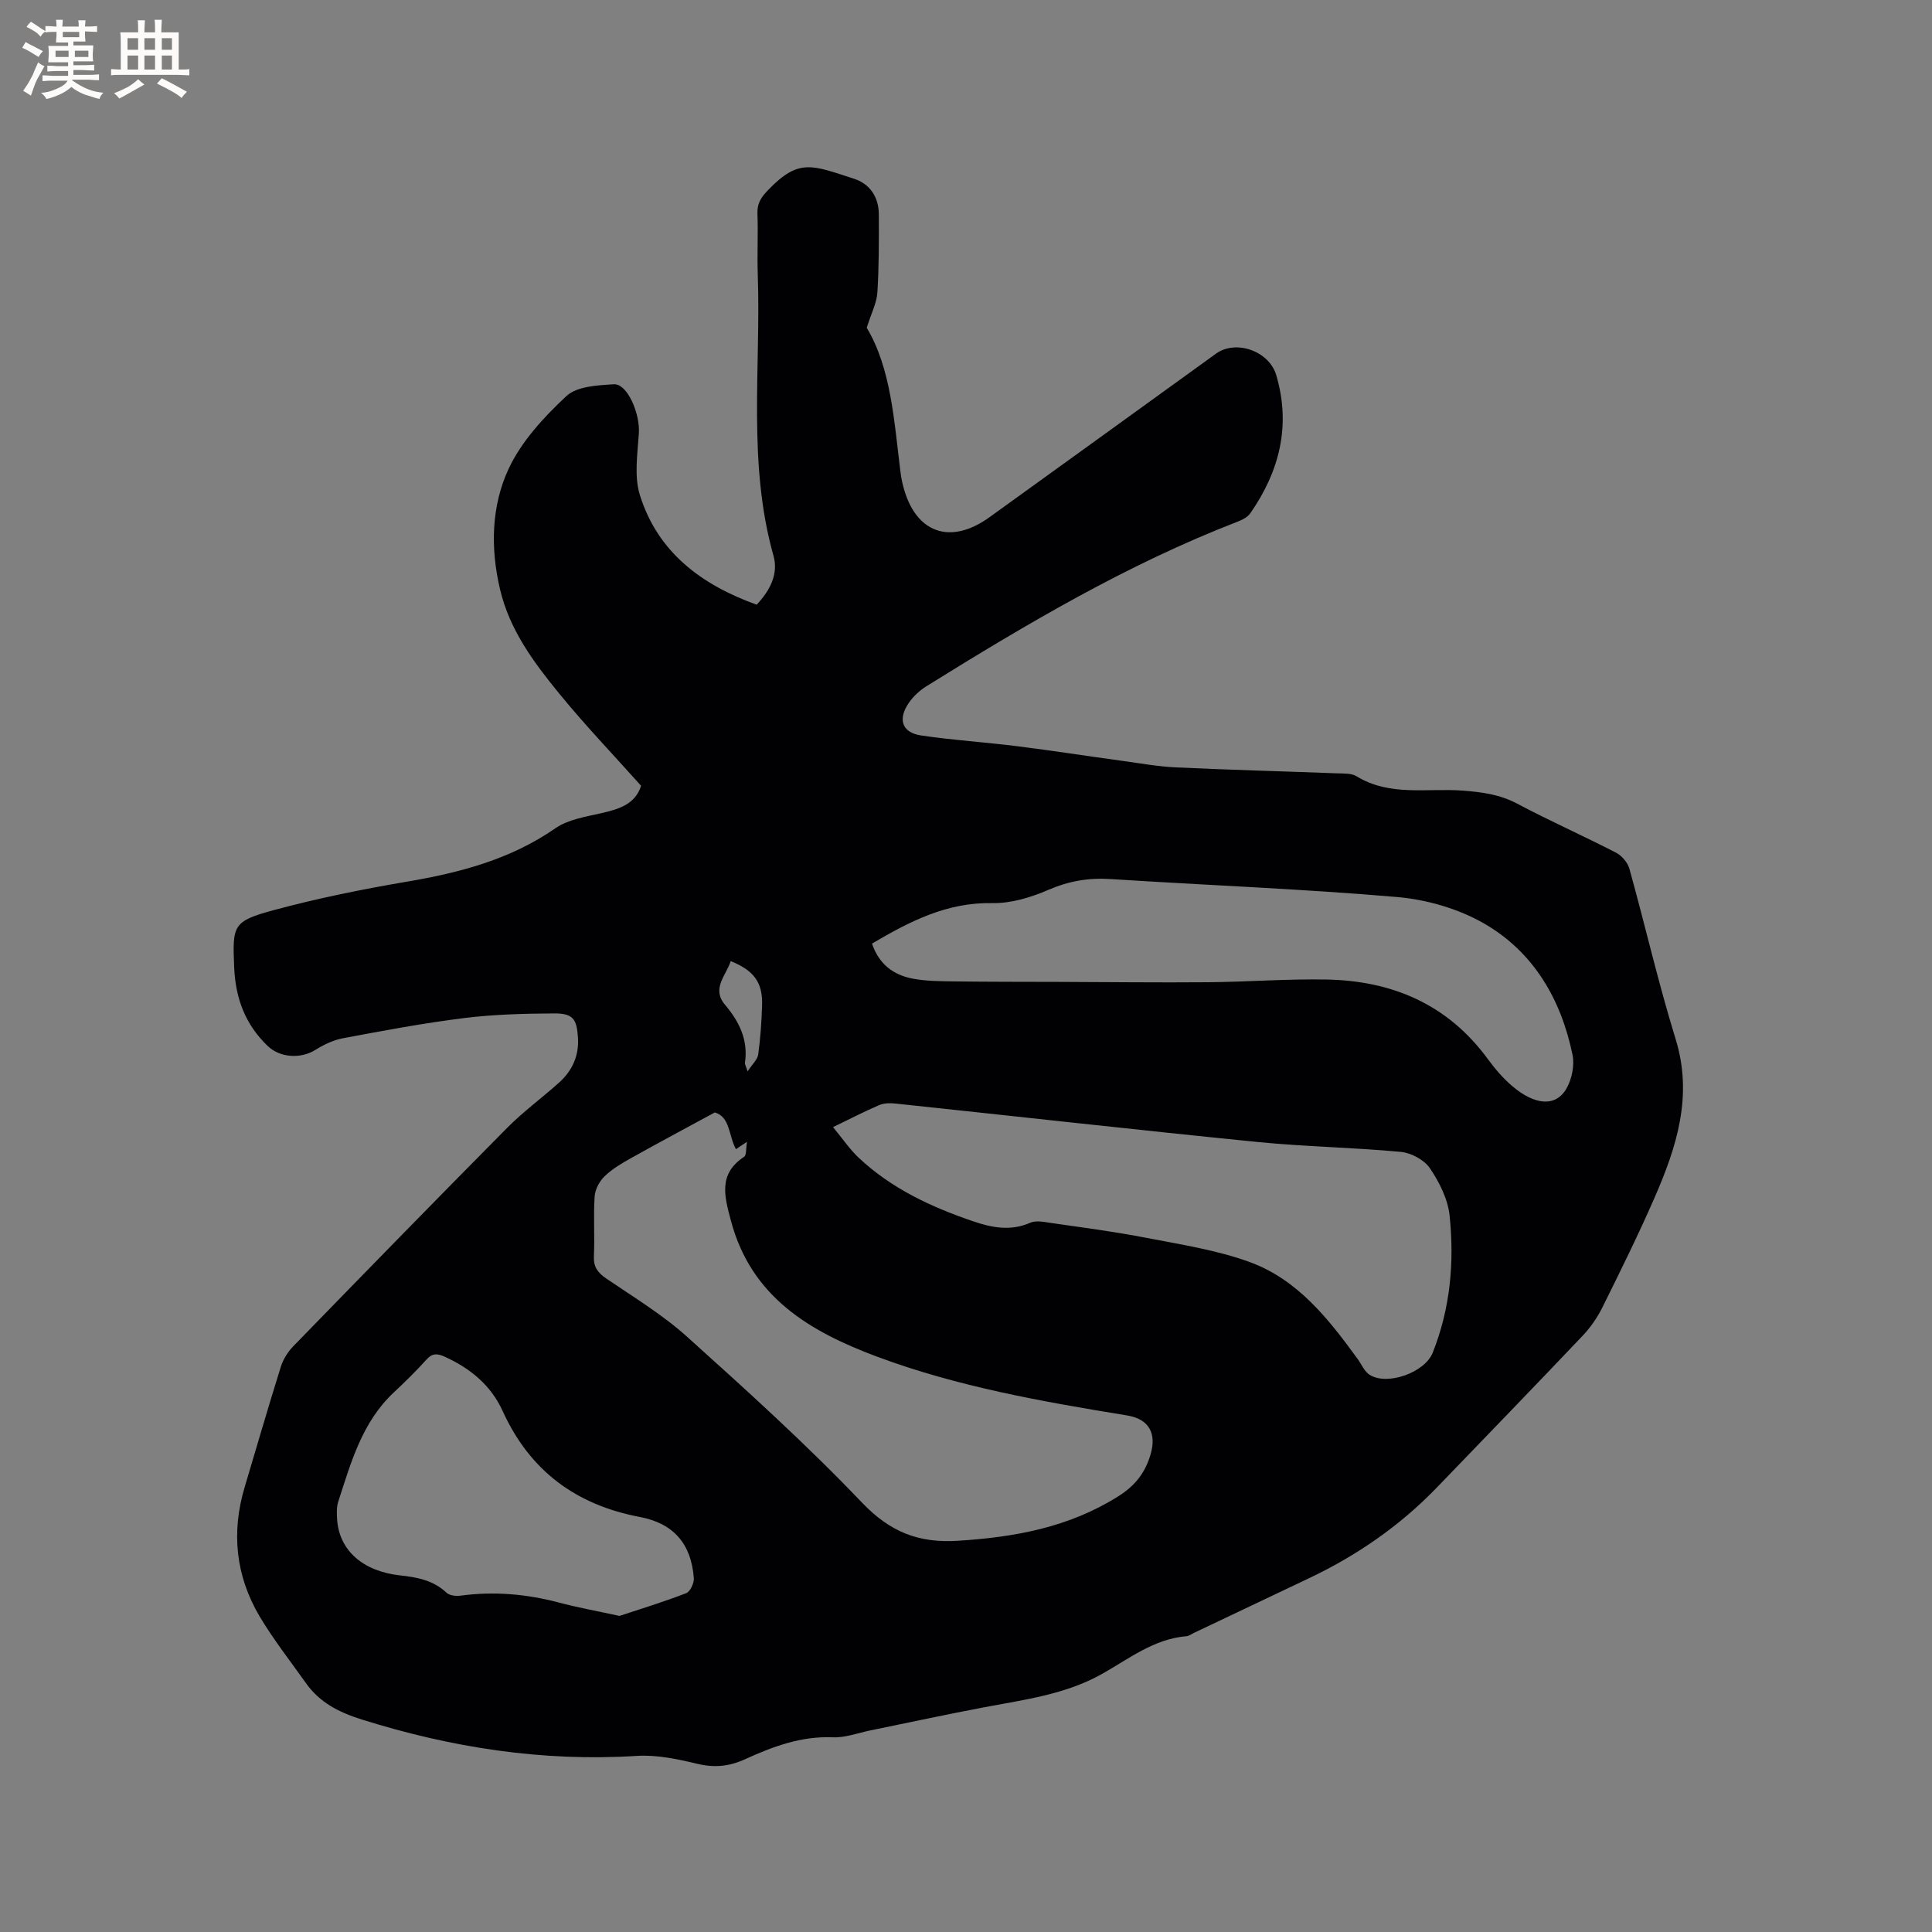 <svg enable-background="new 0 0 400 400" viewBox="0 0 400 400" xmlns="http://www.w3.org/2000/svg"><rect x="0" y="0" width="400" height="400" fill="#808080" stroke="none"/><path d="m156.66 125.19c2.88-3.04 4.51-6.47 3.49-10.1-5.41-19.18-2.6-38.78-3.26-58.19-.15-4.24.09-8.49-.07-12.72-.08-2.13.82-3.4 2.25-4.88 6.36-6.59 9.08-5.09 17.78-2.28 3.27 1.06 5.09 3.82 5.1 7.36.02 5.4.04 10.82-.3 16.2-.14 2.14-1.24 4.22-2.2 7.28 5.03 8.43 5.65 19.17 6.97 29.75.13 1.05.32 2.09.59 3.11 2.5 9.62 9.7 12.23 17.83 6.38 15.66-11.27 31.28-22.59 46.92-33.88 4.13-2.98 11-.54 12.47 4.44 3.08 10.44.69 19.88-5.36 28.6-.55.79-1.61 1.35-2.55 1.71-22.85 8.82-43.8 21.23-64.5 34.1-1.4.87-2.73 2.1-3.66 3.45-2.34 3.41-1.41 6.16 2.55 6.75 6.58.98 13.24 1.39 19.85 2.22 7.33.92 14.63 2.06 21.95 3.06 3.65.5 7.29 1.16 10.96 1.33 11.11.52 22.23.81 33.34 1.23 1.37.05 2.98-.05 4.05.61 6.92 4.24 14.64 2.41 22 2.97 3.96.3 7.62.78 11.22 2.68 6.73 3.57 13.71 6.67 20.49 10.16 1.2.62 2.42 2.04 2.78 3.33 3.26 11.72 5.97 23.61 9.56 35.23 3.65 11.8.22 22.39-4.35 32.87-3.34 7.66-7.06 15.17-10.77 22.66-1.06 2.14-2.48 4.2-4.12 5.93-10 10.54-20.11 20.97-30.19 31.43-7.67 7.95-16.61 14.11-26.57 18.83-7.94 3.76-15.88 7.54-23.82 11.31-.48.23-.95.6-1.45.64-6.75.56-11.89 4.67-17.48 7.81-7.54 4.24-16 5.32-24.32 6.89-7.9 1.49-15.75 3.2-23.63 4.8-2.59.53-5.21 1.54-7.78 1.43-6.61-.28-12.48 1.94-18.27 4.58-3.22 1.46-6.28 1.75-9.78.91-4.08-.98-8.39-1.9-12.53-1.64-19.51 1.23-38.35-1.7-56.93-7.53-4.8-1.51-8.74-3.52-11.6-7.57-3.24-4.58-6.74-9.01-9.59-13.82-4.93-8.34-5.87-17.34-3.09-26.67 2.48-8.32 4.9-16.66 7.49-24.94.48-1.54 1.43-3.08 2.55-4.24 14.71-15.13 29.44-30.24 44.29-45.23 3.34-3.38 7.23-6.21 10.77-9.39 2.74-2.46 4.16-5.56 3.92-9.32-.24-3.87-1.03-5.03-4.93-5.01-6.23.03-12.5.2-18.67.96-8.4 1.05-16.74 2.62-25.07 4.18-1.97.37-3.94 1.32-5.66 2.39-3.07 1.92-7.33 1.67-9.91-.79-4.62-4.43-6.66-9.85-6.93-16.2-.38-8.78-.33-9.62 8.12-11.91 9.07-2.45 18.32-4.33 27.58-5.9 10.97-1.86 21.46-4.59 30.8-11.07 2.63-1.82 6.25-2.38 9.5-3.12 3.67-.84 7.01-1.83 8.24-5.67-5.71-6.39-11.58-12.52-16.92-19.06-5.29-6.47-10.32-13.21-12.29-21.64-2-8.52-1.81-17.21 1.79-24.94 2.65-5.68 7.3-10.7 11.96-15.05 2.17-2.03 6.44-2.23 9.81-2.44 2.82-.17 5.46 6.09 5.19 10.16-.28 4.27-1.01 8.9.22 12.81 3.72 11.88 12.82 18.59 24.17 22.66zm-8.67 105.13c-6.05 3.29-11.73 6.31-17.33 9.45-1.93 1.08-3.91 2.24-5.48 3.76-1.07 1.03-1.97 2.72-2.07 4.17-.27 4.11.04 8.27-.15 12.39-.1 2.21.78 3.39 2.53 4.59 5.68 3.88 11.65 7.48 16.74 12.06 12.36 11.12 24.72 22.29 36.18 34.3 5.83 6.11 11.7 8.48 19.91 7.96 11.82-.74 23.01-2.78 33.23-9.22 3.49-2.2 5.55-4.86 6.67-8.68 1.28-4.37-.37-7.31-4.83-8.04-17.55-2.87-35.07-5.94-51.81-12.18-13.9-5.19-26.03-12.3-30.24-28.11-1.35-5.07-2.69-9.7 2.72-13.27.52-.35.36-1.73.6-3.1-1.15.76-1.7 1.12-2.29 1.52-1.55-2.83-1.18-6.68-4.38-7.6zm24.48 3.04c1.98 2.39 3.46 4.6 5.35 6.37 6.77 6.36 15.02 10.19 23.7 13.14 3.82 1.3 7.72 2.07 11.77.29 1.22-.54 2.93-.16 4.38.05 6.49.94 13.01 1.78 19.45 3.03 7.25 1.41 14.68 2.53 21.58 5.04 9.93 3.61 16.35 11.77 22.38 20.07.81 1.11 1.39 2.58 2.46 3.27 3.61 2.35 11.45-.43 13.09-4.56 3.64-9.16 4.51-18.75 3.49-28.41-.36-3.39-2.11-6.88-4.06-9.76-1.17-1.74-3.87-3.2-6.01-3.4-9.9-.93-19.87-1.08-29.77-2.06-24.97-2.5-49.91-5.31-74.87-7.95-1.11-.12-2.37-.11-3.36.31-3.02 1.29-5.92 2.8-9.58 4.57zm8.07-38c1.45 4.3 4.46 6.5 8.4 7.25 2.78.53 5.68.54 8.53.58 7.19.09 14.39.08 21.59.1 10.37.03 20.73.16 31.1.07 8.14-.07 16.29-.71 24.43-.56 13.64.24 25.16 5.13 33.46 16.48 1.49 2.04 3.19 4.02 5.12 5.65 4.6 3.88 8.93 4.33 11.16.42 1.12-1.96 1.69-4.8 1.24-6.98-2.37-11.49-8.07-21.27-18.29-27.16-5.33-3.07-11.87-4.96-18.03-5.49-19.72-1.7-39.52-2.44-59.28-3.72-4.56-.3-8.66.4-12.9 2.23-3.62 1.57-7.75 2.82-11.63 2.75-9.35-.19-17.01 3.73-24.9 8.38zm-52.28 139.2c4.14-1.37 9.04-2.87 13.81-4.71.84-.32 1.66-2.11 1.58-3.14-.55-7.08-4.18-11.31-11.19-12.64-13.23-2.5-22.77-9.58-28.38-21.91-2.44-5.36-6.69-8.85-11.99-11.26-1.58-.72-2.6-.76-3.83.62-2.12 2.36-4.4 4.59-6.72 6.76-6.57 6.15-8.86 14.46-11.5 22.59-.38 1.17-.33 2.53-.24 3.78.46 6.36 5.34 10.68 13.04 11.52 3.52.38 6.87 1 9.61 3.59.61.58 1.93.73 2.86.61 6.92-.94 13.7-.36 20.43 1.43 3.76 1 7.6 1.69 12.52 2.76zm26.52-112.74c.99-1.52 2.06-2.45 2.2-3.51.46-3.35.69-6.74.8-10.12.16-4.74-1.63-7.24-6.49-9.2-.96 2.96-4.01 5.68-1.22 8.99 3.01 3.57 4.87 7.34 4.16 12.1-.03.26.17.55.55 1.74z" fill="#010103"/><g fill="#fcfbfa"><path d="m6.8 9.5c.6.3 1.3.7 2.1 1.1-.4.4-.7.8-.9 1.2-.7-.4-1.3-.8-1.8-1.1s-1.1-.6-1.6-.8c.2-.4.5-.8.7-1.2.4.2.8.5 1.5.8zm.9 6.9c-.3.6-.5 1.1-.7 1.7s-.4 1.1-.6 1.7c-.6-.4-1.1-.7-1.6-1 .7-1 1.2-1.8 1.5-2.4.3-.5.6-1.1.8-1.7.3-.6.5-1.2.8-1.8.3.3.8.6 1.3.8-.7 1.3-1.2 2.2-1.5 2.7zm.1-11c.4.3 1 .7 1.7 1.1-.5.2-.8.6-1.1 1.1-.5-.6-1-1-1.4-1.2s-.9-.6-1.5-.8c.2-.4.5-.7.9-1.1.5.3.9.6 1.4.9zm10.5 13.1c1 .4 2 .6 3.1.7-.4.4-.7.8-.8 1.3-.9-.2-1.9-.6-3-.9-1-.4-2-.9-2.8-1.6-.5.4-1.1.9-1.9 1.3s-1.9.9-3.3 1.2c-.1-.3-.5-.8-1.1-1.3 1 0 2.1-.3 3.2-.8 1.2-.5 1.9-1 2.3-1.7h-3.2c-.4 0-1 0-2 .1v-1.2c1 0 1.7.1 2 .1h3.3v-1h-2.3c-.2 0-.9 0-2 .1v-1.2c1.2 0 1.9.1 2 .1h2.3v-.8h-4.1c0-.7.1-1.2.1-1.6 0-.5 0-1.1-.1-1.8h4.1v-.7h-2.5c0-.6.1-1.1.1-1.6v-.6h-.5c-.4 0-1 0-1.8.1v-1.3c1.2 0 1.9.1 2.1.1h.2c0-.3 0-.8-.1-1.4h1.4c0 .6-.1 1-.1 1.4h3.4c0-.4 0-.8-.1-1.3h1.5c0 .4-.1.9-.1 1.3.7 0 1.5 0 2.5-.1v1.2c-1 0-1.8-.1-2.5-.1v.6c0 .3 0 .8.1 1.5h-2.5v.8h4.1c0 .7-.1 1.3-.1 1.8s0 1 .1 1.5h-4.1v.8h1.4c.8 0 1.8 0 2.9-.1v1.2c-1 0-1.9-.1-2.8-.1h-1.5v1h3.2c.3 0 1 0 2.1-.1v1.2c-1.1 0-1.8-.1-2.1-.1h-3.4l-.1.1c1.4 1 2.4 1.5 3.4 1.9zm-4.1-6.7v-1.3h-2.7v1.3zm2.2-4.1v-1.1h-3.4v1.1zm1.9 4.1v-1.3h-2.8v1.3z"/><path d="m37 6.7v2.3 5.4c1 0 1.8 0 2.2-.1v1.3c-.6 0-1.5-.1-2.5-.1h-11.9c-.7 0-1.3 0-1.8.1v-1.3c.5 0 1.1.1 2 .1v-5.2c0-1 0-1.8-.1-2.5h3.7c0-1.3 0-2.1-.1-2.5h1.5c0 .4-.1 1.3-.1 2.5h2.2c0-1.2 0-2.1-.1-2.6h1.5c0 .4-.1 1.3-.1 2.6zm-12.3 13.7c-.3-.4-.7-.8-1.1-1.1 1.1-.4 2.1-.9 2.9-1.3.8-.5 1.5-1 2.1-1.6.4.4.9.8 1.3 1.1-2.5 1.4-4.2 2.4-5.2 2.9zm3.9-10.1v-2.4h-2.2v2.4zm0 4.1v-2.9h-2.2v2.9zm3.5-4.1v-2.4h-2.2v2.4zm0 4.1v-2.9h-2.2v2.9zm.4 2.9 1-1.1c.6.3 1.4.7 2.5 1.3s2 1.1 2.7 1.5c-.4.4-.8.8-1.1 1.3-.8-.8-2.5-1.7-5.1-3zm3.1-7v-2.4h-2.1v2.4zm0 4.1v-2.9h-2.1v2.9z"/></g></svg>